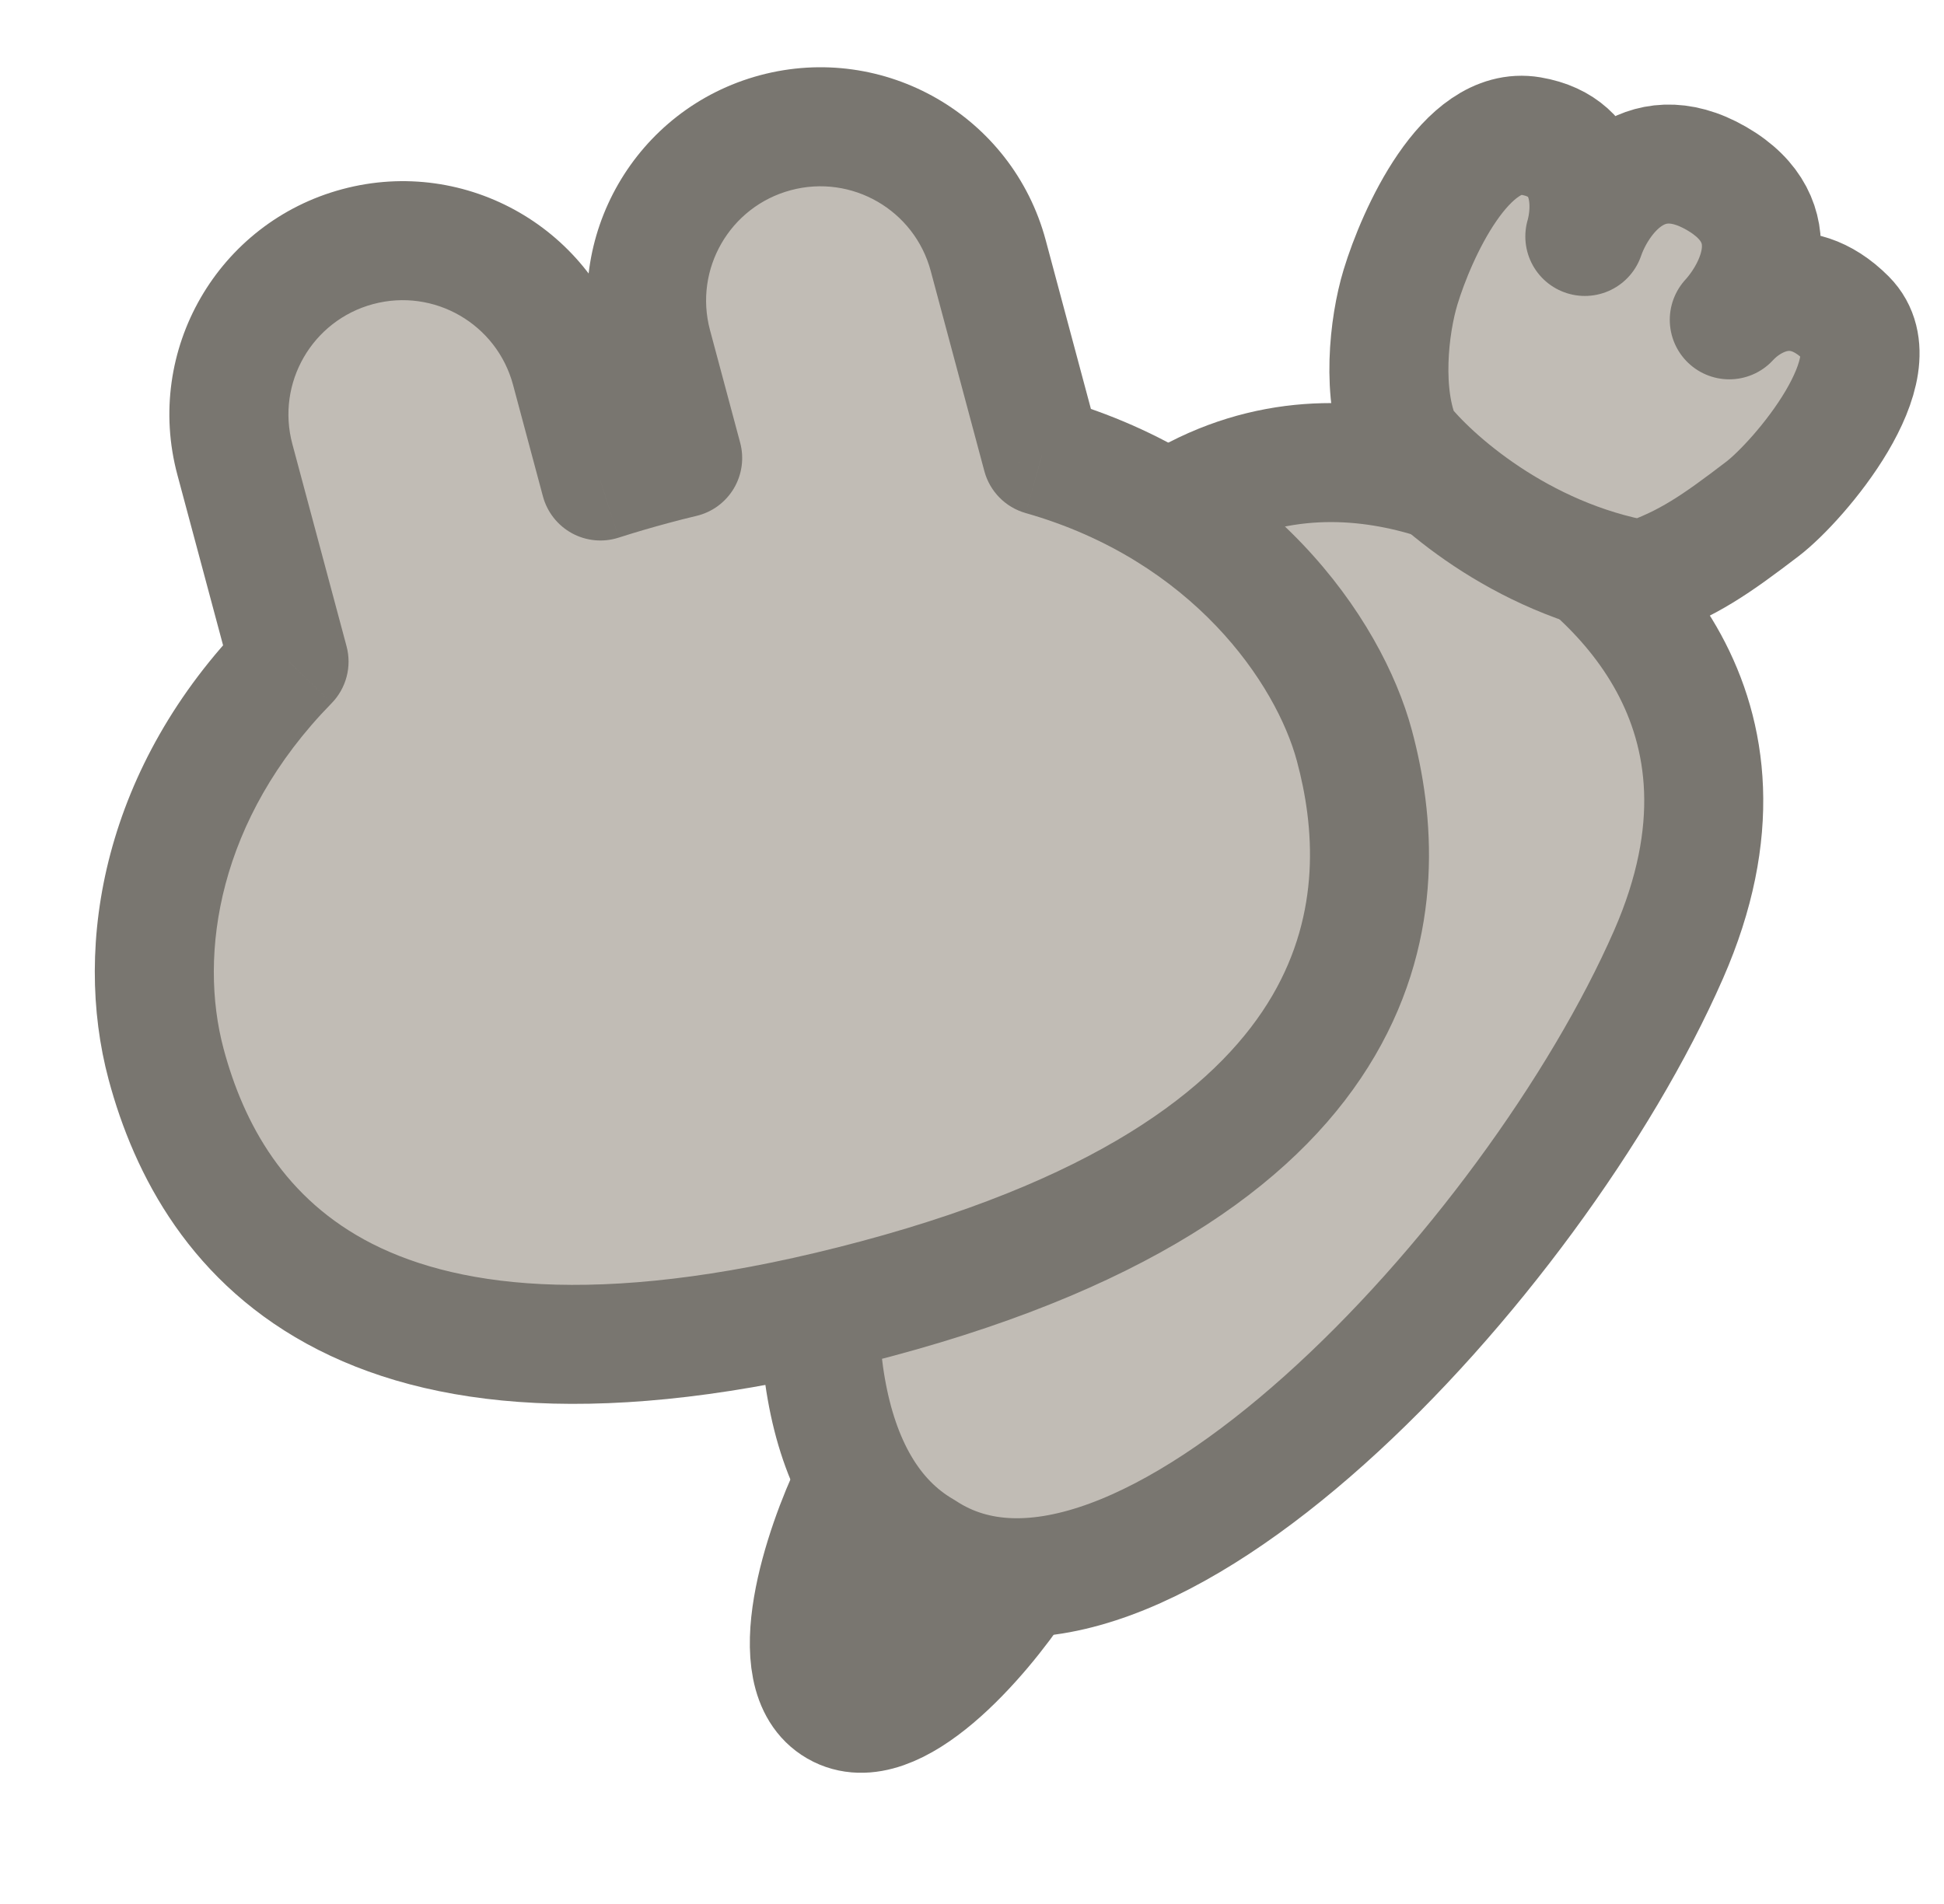 <svg width="49" height="48" viewBox="0 0 49 48" fill="none" xmlns="http://www.w3.org/2000/svg">
<g clip-path="url(#clip0_139_729)">
<path d="M21.097 43.033C19.669 42.209 20.762 38.99 21.486 37.483L25.654 39.89C24.73 41.281 22.525 43.858 21.097 43.033Z" fill="#797670" stroke="#797670" stroke-width="3" stroke-linejoin="round"/>
<path d="M26.893 15.308C31.102 9.882 36.141 11.774 38.326 13.035C40.587 14.34 44.776 17.859 42.057 24.063C38.658 31.818 28.593 42.596 23.279 39.096C17.885 35.982 21.63 22.091 26.893 15.308Z" fill="#C1BCB5" stroke="#797670" stroke-width="3" stroke-linejoin="round"/>
<path d="M38.58 3.429C40.234 3.709 40.144 5.287 39.947 5.961C40.27 5.022 41.386 3.414 43.264 4.498C45.142 5.582 44.276 7.309 43.588 8.063C44.105 7.496 45.321 6.8 46.543 8.027C47.772 9.261 45.355 12.118 44.424 12.83C43.252 13.726 42.533 14.227 41.383 14.62C38.303 14.076 36.063 12.063 35.329 11.124C34.814 9.952 35.005 8.213 35.302 7.236C35.708 5.903 36.937 3.152 38.58 3.429Z" fill="#C1BCB5" stroke="#797670" stroke-width="3" stroke-linejoin="round"/>
<path fill-rule="evenodd" clip-rule="evenodd" d="M19.545 3.346C17.208 3.972 15.821 6.374 16.448 8.711L17.207 11.547C16.965 11.604 16.721 11.666 16.473 11.733C16.012 11.856 15.566 11.988 15.134 12.126L14.381 9.314C13.755 6.978 11.353 5.591 9.017 6.217C6.68 6.843 5.294 9.245 5.92 11.582L7.286 16.68C4.058 19.975 3.41 23.927 4.187 26.829C5.335 31.112 9.117 36.219 22.102 32.739C35.086 29.26 35.135 22.515 34.14 18.803C33.494 16.392 31.025 12.846 26.261 11.491L24.909 6.443C24.283 4.107 21.881 2.72 19.545 3.346Z" fill="#C1BCB5"/>
<path d="M16.448 8.711L17.896 8.322L16.448 8.711ZM17.207 11.547L17.554 13.006C17.949 12.913 18.288 12.663 18.496 12.315C18.703 11.967 18.761 11.55 18.656 11.159L17.207 11.547ZM15.134 12.126L13.685 12.514C13.792 12.911 14.056 13.246 14.416 13.443C14.777 13.64 15.202 13.68 15.593 13.554L15.134 12.126ZM14.381 9.314L15.83 8.926L14.381 9.314ZM5.92 11.582L7.369 11.194L5.92 11.582ZM7.286 16.68L8.357 17.73C8.728 17.351 8.872 16.804 8.735 16.292L7.286 16.68ZM4.187 26.829L5.636 26.441L5.636 26.441L4.187 26.829ZM26.261 11.491L24.812 11.879C24.949 12.389 25.343 12.789 25.851 12.934L26.261 11.491ZM17.896 8.322C17.485 6.786 18.396 5.207 19.933 4.795L19.156 1.897C16.02 2.738 14.158 5.962 14.999 9.099L17.896 8.322ZM18.656 11.159L17.896 8.322L14.999 9.099L15.759 11.935L18.656 11.159ZM16.861 10.088C16.605 10.149 16.346 10.214 16.085 10.284L16.861 13.182C17.095 13.119 17.326 13.06 17.554 13.006L16.861 10.088ZM16.085 10.284C15.601 10.414 15.131 10.552 14.676 10.698L15.593 13.554C16 13.424 16.423 13.299 16.861 13.182L16.085 10.284ZM16.583 11.738L15.83 8.926L12.932 9.703L13.685 12.514L16.583 11.738ZM15.83 8.926C14.989 5.79 11.765 3.928 8.628 4.769L9.405 7.666C10.941 7.255 12.52 8.166 12.932 9.703L15.83 8.926ZM8.628 4.769C5.492 5.609 3.63 8.833 4.471 11.97L7.369 11.194C6.957 9.657 7.869 8.078 9.405 7.666L8.628 4.769ZM4.471 11.97L5.837 17.068L8.735 16.292L7.369 11.194L4.471 11.97ZM6.214 15.63C2.62 19.299 1.822 23.797 2.738 27.217L5.636 26.441C4.998 24.058 5.496 20.651 8.357 17.73L6.214 15.63ZM2.738 27.217C3.379 29.609 4.808 32.398 8.026 34.032C11.203 35.645 15.819 35.976 22.49 34.188L21.713 31.291C15.4 32.982 11.633 32.499 9.385 31.358C7.179 30.237 6.143 28.331 5.636 26.441L2.738 27.217ZM22.49 34.188C29.192 32.393 32.873 29.67 34.658 26.615C36.448 23.552 36.143 20.48 35.589 18.415L32.691 19.191C33.133 20.838 33.3 22.994 32.068 25.102C30.831 27.218 27.996 29.607 21.713 31.291L22.49 34.188ZM35.589 18.415C34.816 15.531 31.979 11.558 26.672 10.048L25.851 12.934C30.072 14.134 32.172 17.253 32.691 19.191L35.589 18.415ZM23.46 6.832L24.812 11.879L27.71 11.103L26.358 6.055L23.46 6.832ZM19.933 4.795C21.469 4.384 23.048 5.295 23.46 6.832L26.358 6.055C25.517 2.918 22.293 1.057 19.156 1.897L19.933 4.795Z" fill="#797670"/>
</g>
<defs>
<clipPath id="clip0_139_729">
<rect width="48" height="48" fill="white" transform="translate(0.474)"/>
</clipPath>
</defs>
</svg>
